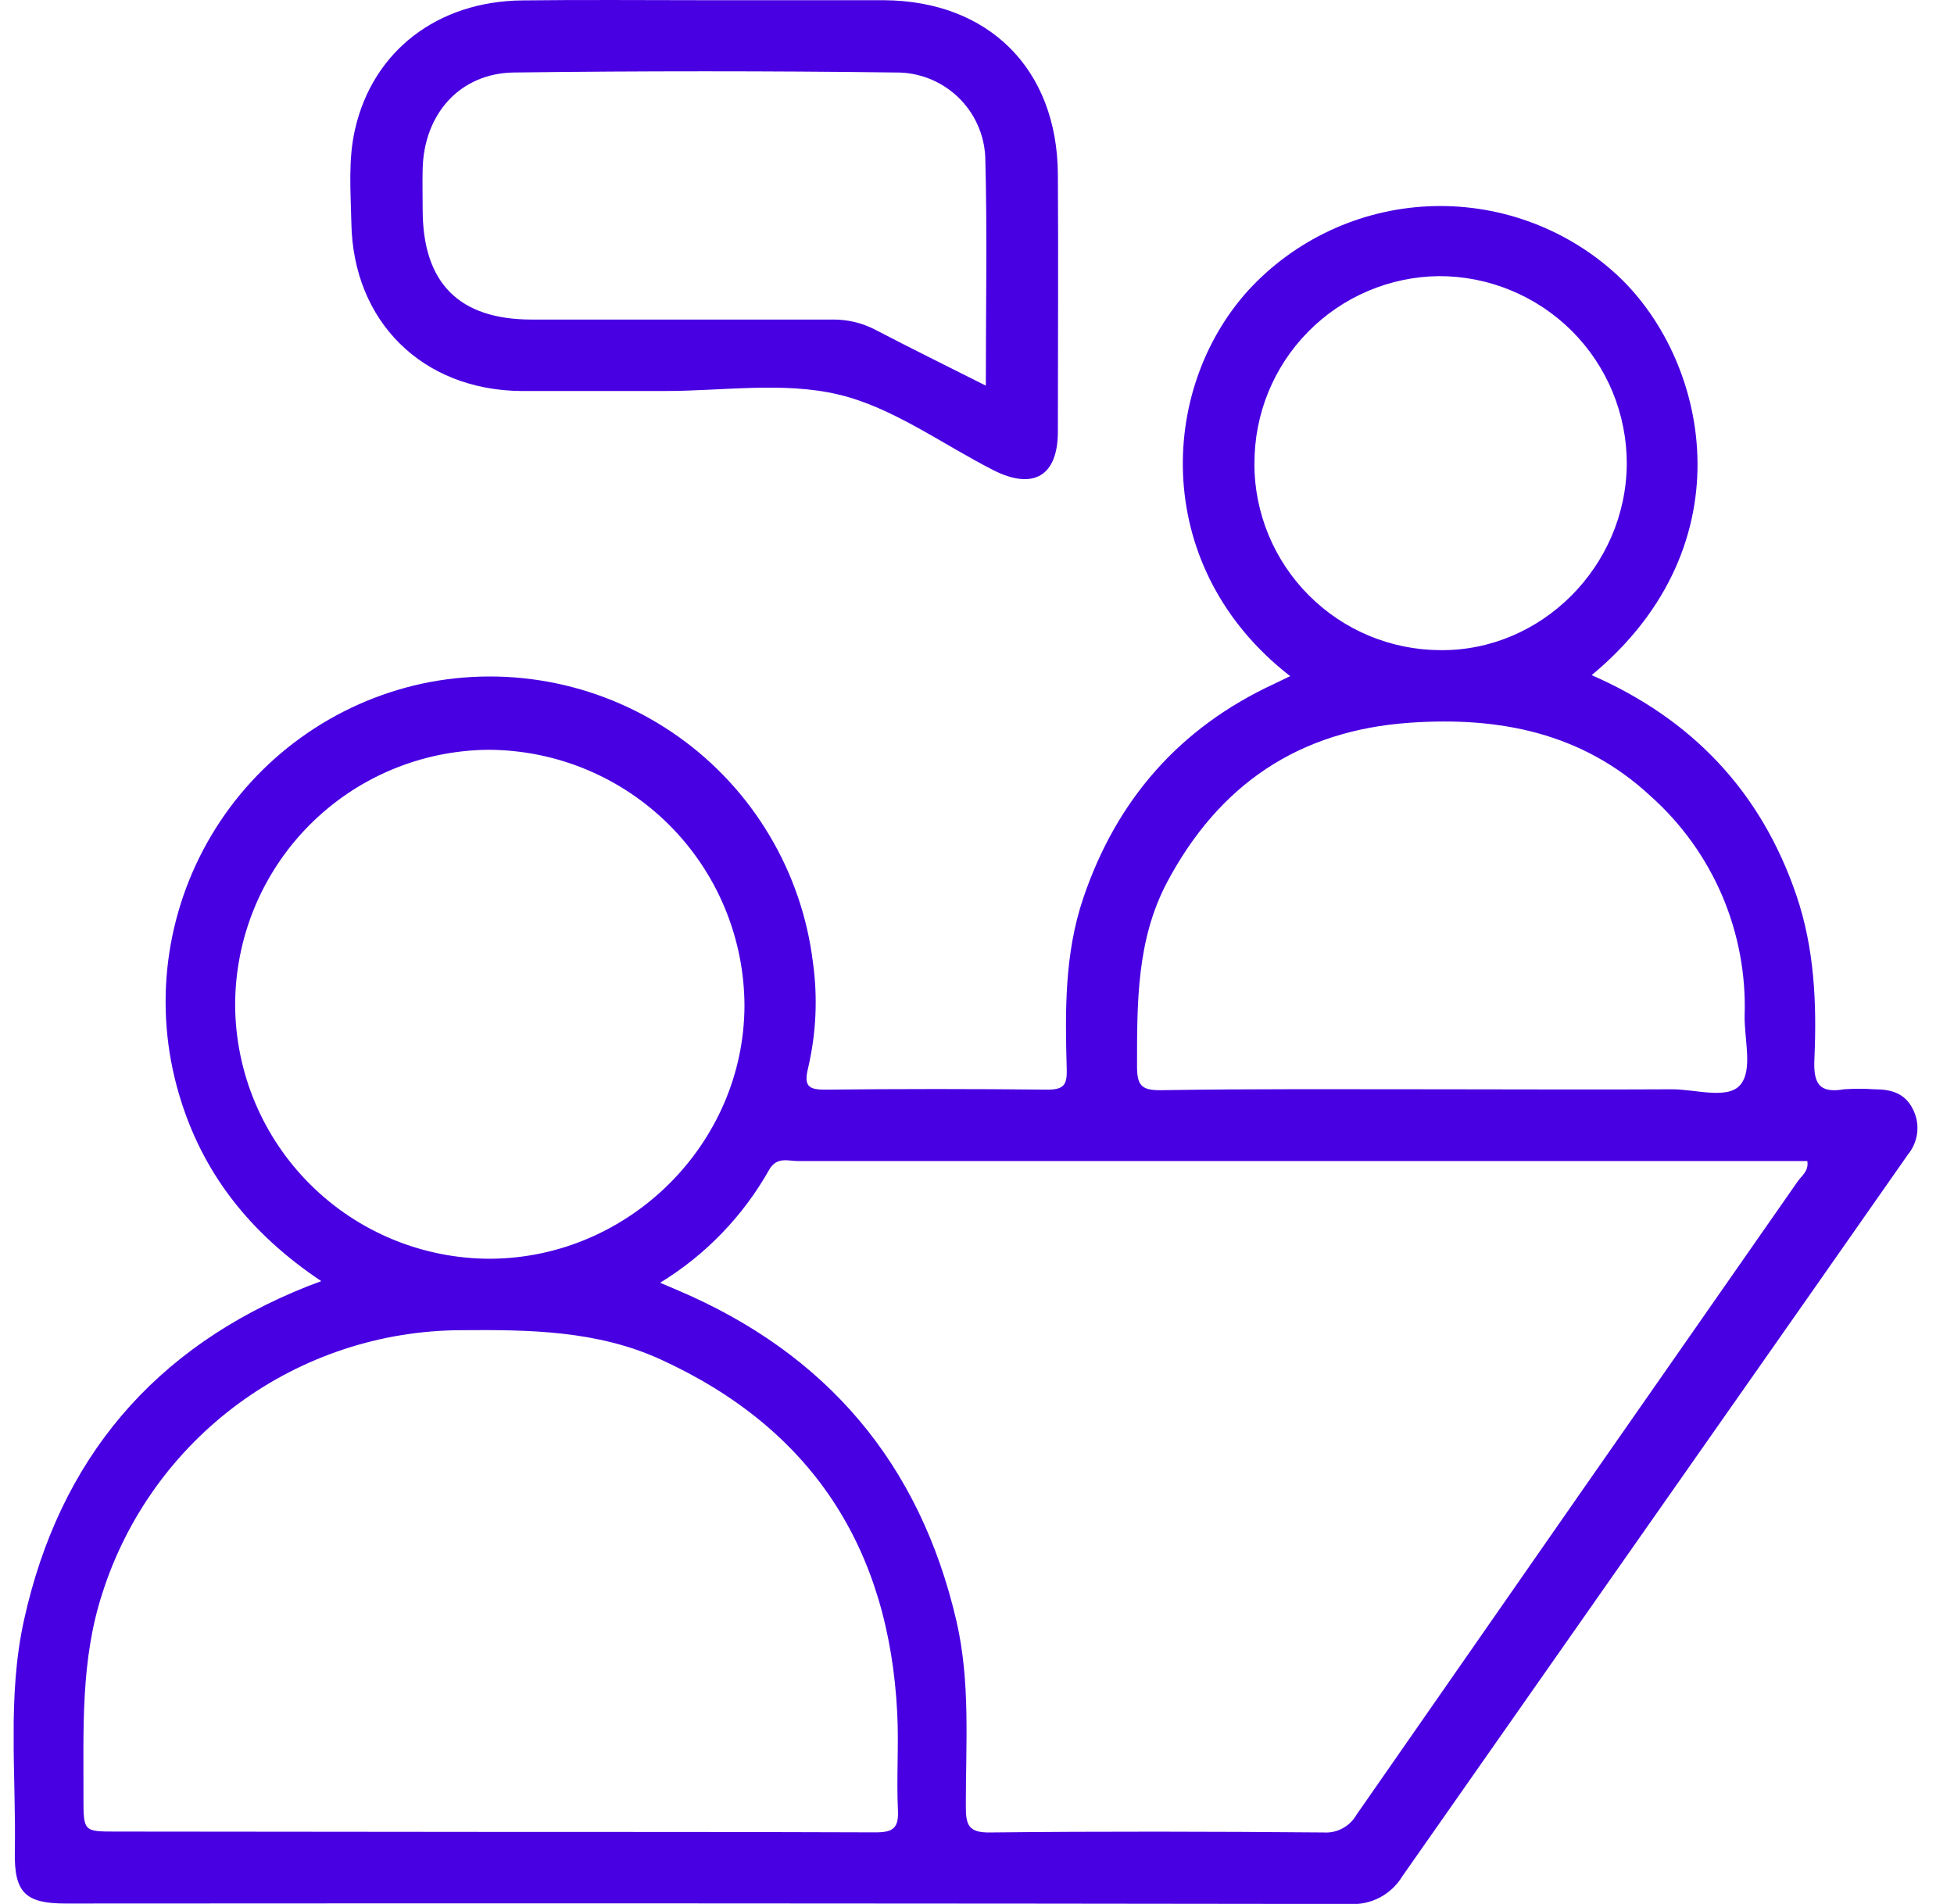 <svg width="39" height="38" viewBox="0 0 39 38" fill="none" xmlns="http://www.w3.org/2000/svg">
<g clip-path="url(#clip0_270_1755)">
<path d="M6.412 25.57C4.983 24.612 4.029 23.404 3.568 21.823C3.317 20.967 3.245 20.069 3.356 19.183C3.468 18.298 3.76 17.446 4.215 16.679C4.671 15.911 5.279 15.246 6.003 14.724C6.726 14.202 7.549 13.835 8.421 13.645C9.302 13.457 10.212 13.454 11.094 13.637C11.976 13.82 12.81 14.184 13.544 14.706C14.278 15.228 14.895 15.897 15.356 16.671C15.818 17.444 16.113 18.305 16.224 19.198C16.324 19.905 16.291 20.625 16.128 21.32C16.041 21.674 16.134 21.752 16.481 21.748C17.956 21.732 19.431 21.732 20.906 21.748C21.23 21.748 21.299 21.653 21.291 21.349C21.259 20.195 21.243 19.038 21.622 17.922C22.287 15.96 23.545 14.524 25.429 13.65C25.533 13.601 25.637 13.55 25.751 13.495C22.998 11.359 23.097 7.8 24.918 5.791C25.845 4.784 27.133 4.183 28.5 4.118C29.868 4.053 31.207 4.529 32.226 5.443C34.087 7.117 34.924 10.86 31.768 13.475C33.767 14.349 35.147 15.794 35.854 17.869C36.216 18.933 36.262 20.032 36.214 21.131C36.191 21.604 36.291 21.83 36.804 21.741C37.007 21.727 37.211 21.727 37.413 21.741C37.74 21.741 38.017 21.815 38.177 22.133C38.252 22.277 38.283 22.44 38.266 22.601C38.249 22.762 38.185 22.915 38.082 23.041C37.422 23.984 36.761 24.928 36.1 25.873C33.395 29.731 30.691 33.589 27.988 37.45C27.88 37.628 27.725 37.774 27.54 37.872C27.355 37.969 27.146 38.014 26.938 38.001C18.393 37.989 9.85 37.986 1.307 37.992C0.508 37.992 0.281 37.774 0.296 36.962C0.324 35.42 0.142 33.863 0.478 32.34C1.185 29.123 3.074 26.89 6.141 25.672L6.412 25.57ZM13.175 25.602L13.531 25.754C16.495 27.015 18.36 29.206 19.09 32.355C19.372 33.578 19.275 34.822 19.277 36.058C19.277 36.426 19.332 36.58 19.759 36.574C21.98 36.55 24.2 36.555 26.42 36.574C26.551 36.583 26.682 36.554 26.797 36.491C26.913 36.429 27.009 36.335 27.074 36.221C30.005 32.005 32.94 27.791 35.88 23.58C35.96 23.465 36.106 23.371 36.072 23.173H32.105C26.715 23.173 21.323 23.173 15.928 23.173C15.728 23.173 15.501 23.079 15.349 23.352C14.828 24.275 14.08 25.05 13.175 25.602ZM9.794 36.563C12.352 36.563 14.912 36.563 17.471 36.572C17.82 36.572 17.94 36.493 17.922 36.127C17.891 35.484 17.941 34.836 17.908 34.193C17.744 30.897 16.205 28.512 13.184 27.132C11.916 26.553 10.563 26.538 9.201 26.549C7.606 26.555 6.054 27.066 4.767 28.009C3.481 28.953 2.527 30.28 2.043 31.799C1.605 33.138 1.67 34.518 1.666 35.877C1.666 36.556 1.666 36.556 2.32 36.556L9.794 36.563ZM4.693 20.067C4.702 21.412 5.243 22.699 6.198 23.646C7.153 24.594 8.445 25.125 9.79 25.123C12.559 25.107 14.848 22.827 14.859 20.076C14.856 18.722 14.316 17.424 13.359 16.467C12.401 15.509 11.104 14.969 9.749 14.965C8.403 14.976 7.117 15.518 6.17 16.474C5.223 17.43 4.692 18.721 4.693 20.067ZM28.755 21.741C30.296 21.741 31.837 21.75 33.377 21.741C33.846 21.741 34.487 21.951 34.737 21.65C34.987 21.35 34.814 20.747 34.821 20.275C34.849 19.451 34.695 18.63 34.371 17.872C34.046 17.114 33.558 16.436 32.942 15.887C31.583 14.626 29.928 14.3 28.138 14.425C25.925 14.579 24.332 15.655 23.293 17.61C22.683 18.766 22.695 20.018 22.694 21.279C22.694 21.654 22.775 21.763 23.164 21.759C25.032 21.729 26.894 21.741 28.758 21.741H28.755ZM25.036 9.255C25.036 10.239 25.427 11.184 26.122 11.881C26.817 12.579 27.761 12.973 28.746 12.976C30.762 12.998 32.456 11.306 32.469 9.257C32.47 8.765 32.373 8.278 32.186 7.823C31.998 7.369 31.722 6.955 31.374 6.607C31.026 6.26 30.613 5.984 30.158 5.796C29.703 5.607 29.216 5.511 28.724 5.511C27.739 5.521 26.799 5.92 26.108 6.622C25.417 7.324 25.033 8.27 25.038 9.255H25.036Z" fill="#4800E2"/>
<path d="M14.083 0.004C15.268 0.004 16.454 0.004 17.639 0.004C19.735 0.017 21.1 1.378 21.114 3.475C21.125 5.189 21.114 6.902 21.114 8.616C21.114 9.503 20.622 9.789 19.821 9.381C18.797 8.86 17.823 8.133 16.738 7.875C15.631 7.611 14.415 7.807 13.247 7.804C12.295 7.804 11.344 7.804 10.402 7.804C8.433 7.786 7.048 6.421 7.013 4.454C7 3.827 6.945 3.194 7.087 2.577C7.445 1.016 8.732 0.026 10.425 0.008C11.644 -0.007 12.864 0.004 14.083 0.004ZM19.676 7.697C19.676 6.116 19.706 4.624 19.665 3.133C19.644 2.676 19.446 2.245 19.114 1.931C18.782 1.617 18.341 1.443 17.884 1.447C15.346 1.415 12.805 1.415 10.259 1.447C9.18 1.461 8.464 2.272 8.436 3.366C8.429 3.638 8.436 3.91 8.436 4.182C8.436 5.649 9.16 6.377 10.611 6.378C12.611 6.378 14.611 6.378 16.61 6.378C16.914 6.373 17.214 6.445 17.483 6.588C18.179 6.952 18.89 7.3 19.676 7.697Z" fill="#4800E2"/>
</g>
<defs>
<clipPath id="clip0_270_1755">
<rect width="38" height="38" fill="white" transform="translate(0.273)"/>
</clipPath>
</defs>
</svg>

